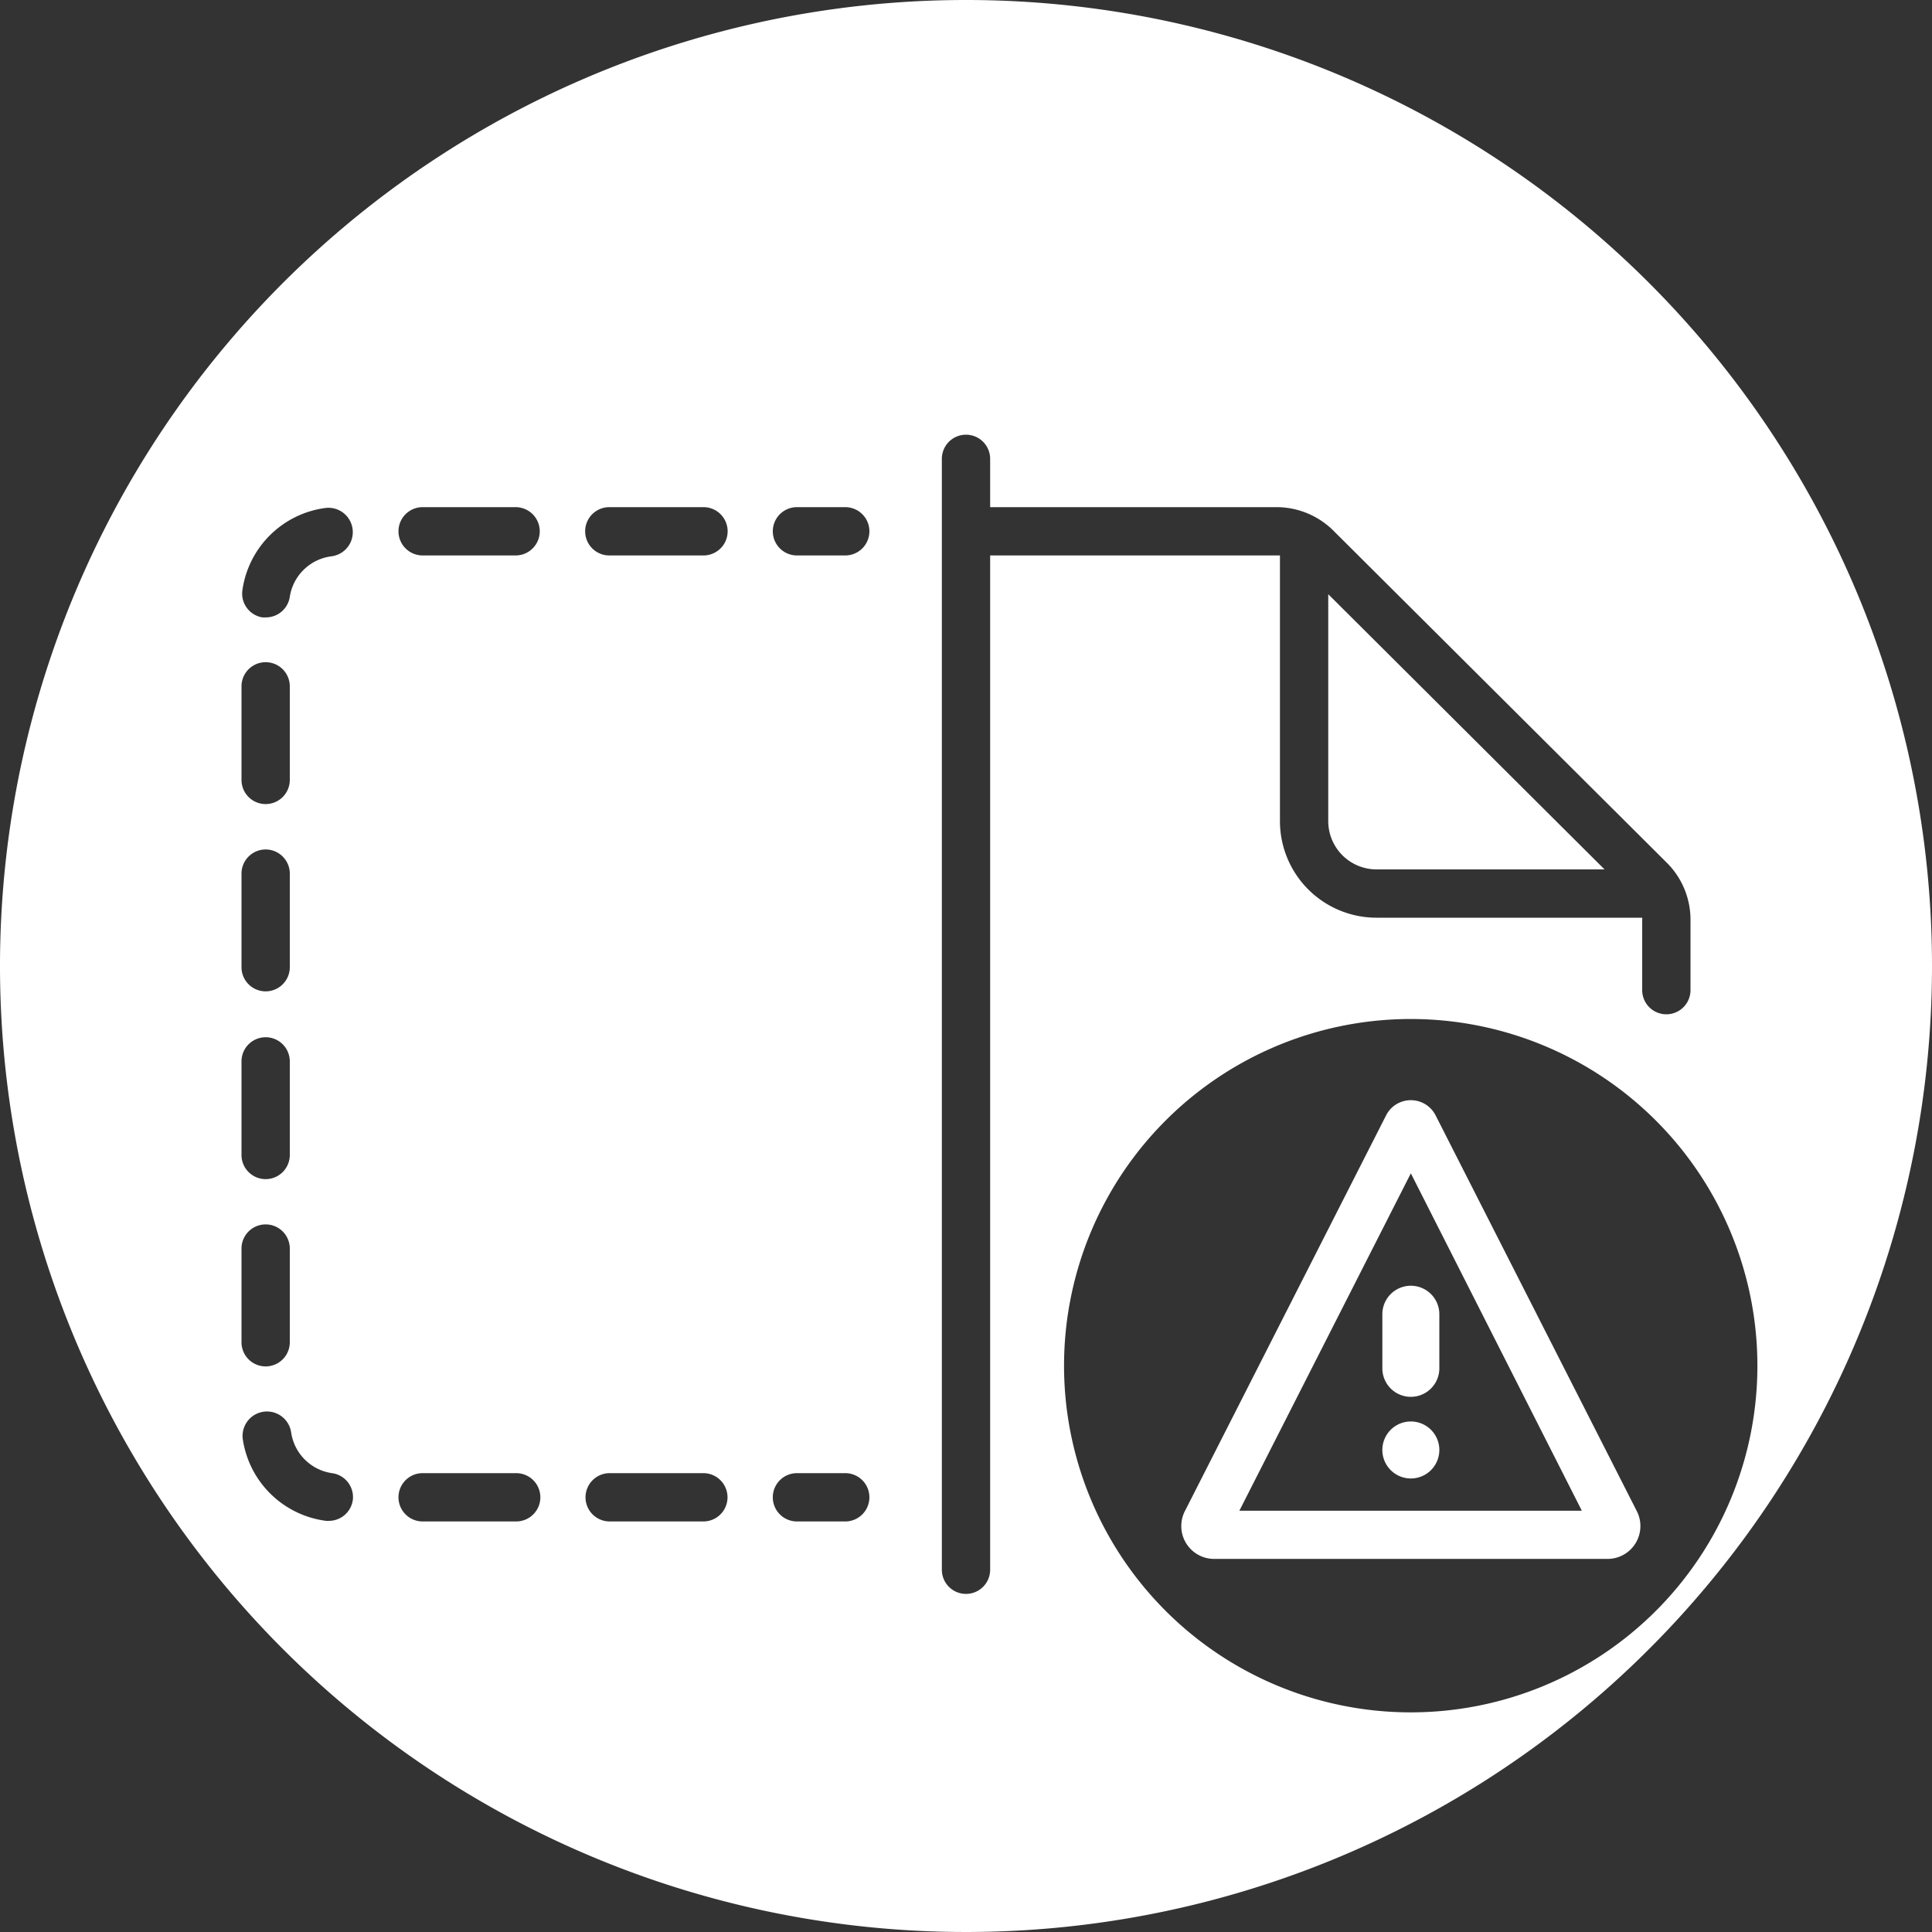 <svg xmlns="http://www.w3.org/2000/svg" viewBox="0 0 160 160"><rect x="0" y="0" width="160" height="160" fill="#333333" stroke="none"/><defs><style>.cls-1{fill:#fff;}</style></defs><title>scan_warning_pressed</title><g id="Layer_2" data-name="Layer 2"><g id="Icon"><path class="cls-1" d="M114,72h18.88L110,49.21V68A4,4,0,0,0,114,72Z"/><path class="cls-1" d="M80,0a80,80,0,1,0,80,80A80,80,0,0,0,80,0ZM20.08,48.84a8,8,0,0,1,6.86-6.77,2,2,0,0,1,.52,4A4,4,0,0,0,24,49.42a2,2,0,0,1-2,1.71l-.28,0A2,2,0,0,1,20.08,48.84Zm-.08,8a2,2,0,1,1,4,0v7.75a2,2,0,0,1-4,0Zm0,15.51a2,2,0,0,1,4,0v7.75a2,2,0,0,1-4,0ZM20,87.9a2,2,0,0,1,4,0v7.75a2,2,0,0,1-4,0Zm0,15.5a2,2,0,0,1,4,0v7.76a2,2,0,0,1-4,0Zm9.22,20.81a2,2,0,0,1-2,1.74H27a8,8,0,0,1-6.89-6.74,2,2,0,0,1,4-.59A4,4,0,0,0,27.49,122,2,2,0,0,1,29.22,124.21ZM35,42H42.7a2,2,0,0,1,0,4H35a2,2,0,0,1,0-4Zm7.79,84H35a2,2,0,0,1,0-4h7.75a2,2,0,1,1,0,4Zm7.72-84h7.75a2,2,0,1,1,0,4H50.46a2,2,0,0,1,0-4Zm7.79,84H50.49a2,2,0,0,1,0-4h7.76a2,2,0,0,1,0,4ZM70,126H66a2,2,0,0,1,0-4h4a2,2,0,0,1,0,4Zm0-80H66a2,2,0,0,1,0-4h4a2,2,0,0,1,0,4Zm12,84a2,2,0,0,1-4,0V38a2,2,0,0,1,4,0v4h23.68a6.69,6.69,0,0,1,4.8,2l27.63,27.52A6.66,6.66,0,0,1,140,76.21V82a2,2,0,0,1-4,0V76.21a1.49,1.49,0,0,0,0-.21H114a8,8,0,0,1-8-8V46c-.11,0-.21,0-.32,0H82Zm34.84,11.81a28.71,28.71,0,1,1,28.7-28.7A28.7,28.7,0,0,1,116.84,141.81Z"/><path class="cls-1" d="M116.84,117.72a2.36,2.36,0,1,0,2.36,2.36A2.36,2.36,0,0,0,116.84,117.72Z"/><path class="cls-1" d="M114.48,108.84v4.48a2.36,2.36,0,0,0,4.72,0v-4.48a2.36,2.36,0,0,0-4.72,0Z"/><path class="cls-1" d="M118.88,92.35a2.3,2.3,0,0,0-4.08,0L98.15,125.1a2.72,2.72,0,0,0,2.29,4h32.8a2.72,2.72,0,0,0,2.29-4Zm-16.24,32.76,14.2-27.94L131,125.11Z"/></g></g></svg>